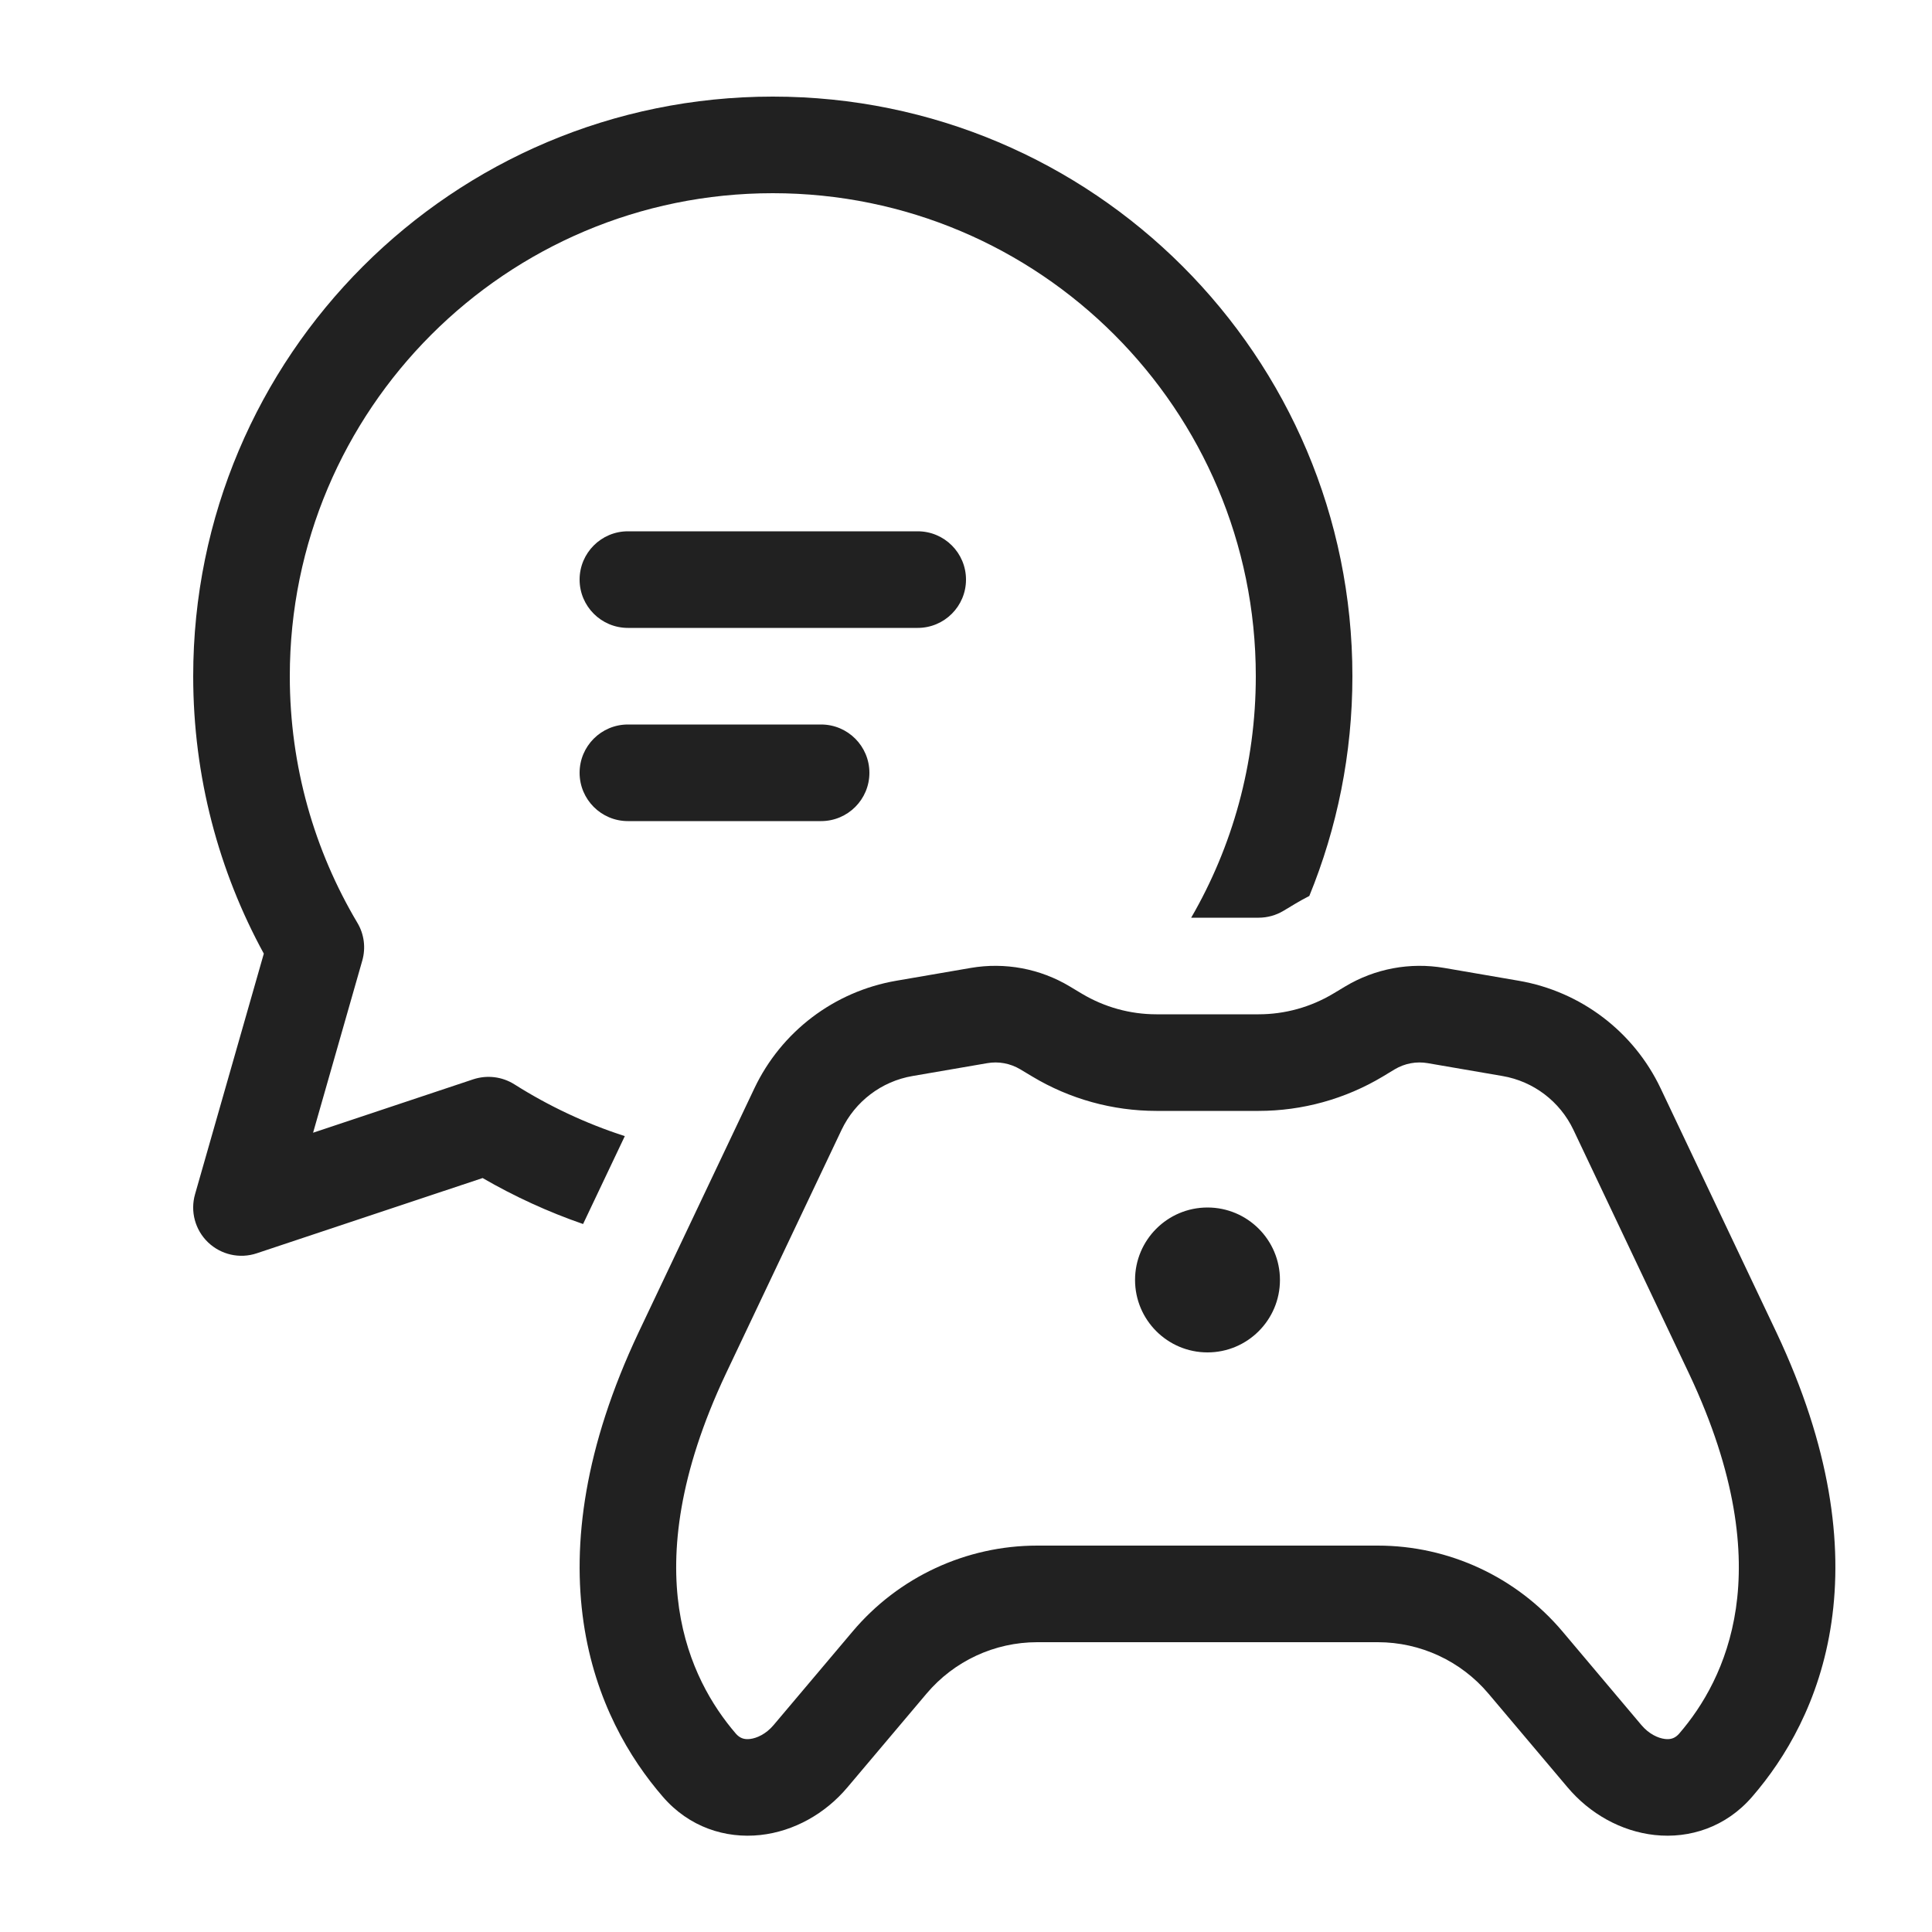 <svg viewBox="0 0 20 20" fill="none" xmlns="http://www.w3.org/2000/svg">
<path d="M6.5 5.5C6.224 5.5 6 5.724 6 6C6 6.276 6.224 6.5 6.5 6.5H9.5C9.776 6.5 10 6.276 10 6C10 5.724 9.776 5.5 9.5 5.5H6.5ZM6 8C6 7.724 6.224 7.5 6.5 7.5H8.5C8.776 7.5 9 7.724 9 8C9 8.276 8.776 8.5 8.5 8.5H6.5C6.224 8.5 6 8.276 6 8ZM2 7C2 3.686 4.686 1 8 1C11.314 1 14 3.686 14 7C14 7.805 13.841 8.573 13.554 9.275C13.505 9.3 13.458 9.326 13.411 9.354L13.286 9.429C13.209 9.475 13.12 9.5 13.029 9.5H12.331C12.757 8.765 13 7.911 13 7C13 4.239 10.761 2 8 2C5.239 2 3 4.239 3 7C3 7.933 3.255 8.805 3.699 9.552C3.77 9.67 3.788 9.812 3.75 9.945L3.241 11.726L4.899 11.173C5.042 11.126 5.198 11.145 5.325 11.225C5.679 11.449 6.062 11.63 6.468 11.761L6.036 12.671C5.672 12.545 5.324 12.385 4.996 12.195L2.658 12.974C2.482 13.033 2.288 12.989 2.154 12.861C2.02 12.733 1.968 12.541 2.019 12.363L2.731 9.872C2.265 9.019 2 8.04 2 7ZM13.25 13.25C13.25 13.664 12.914 14 12.5 14C12.086 14 11.75 13.664 11.75 13.25C11.75 12.836 12.086 12.5 12.5 12.5C12.914 12.5 13.25 12.836 13.25 13.25ZM13.925 10.212C14.233 10.027 14.597 9.959 14.951 10.02L15.724 10.153C16.365 10.264 16.912 10.679 17.191 11.267L18.39 13.794C18.951 14.983 19.078 15.979 18.959 16.795C18.84 17.61 18.481 18.204 18.139 18.599C17.867 18.915 17.49 19.035 17.13 18.996C16.78 18.958 16.456 18.774 16.227 18.502L15.409 17.533C15.124 17.195 14.705 17 14.263 17H10.737C10.295 17 9.876 17.195 9.591 17.533L8.773 18.502C8.544 18.774 8.22 18.958 7.871 18.996C7.51 19.035 7.133 18.915 6.861 18.599C6.519 18.204 6.16 17.61 6.041 16.795C5.922 15.979 6.049 14.983 6.61 13.794L7.809 11.267C8.088 10.679 8.635 10.264 9.276 10.153L10.049 10.02C10.403 9.959 10.767 10.027 11.075 10.212L11.2 10.287C11.433 10.426 11.699 10.5 11.971 10.5H13.029C13.301 10.5 13.567 10.426 13.8 10.287L13.925 10.212ZM14.781 11.006C14.663 10.985 14.542 11.008 14.439 11.069L14.315 11.144C13.926 11.377 13.482 11.5 13.029 11.5H11.971C11.518 11.5 11.074 11.377 10.686 11.144L10.561 11.069C10.458 11.008 10.337 10.985 10.219 11.006L9.446 11.139C9.125 11.194 8.852 11.402 8.712 11.696L7.514 14.221C7.022 15.264 6.944 16.062 7.03 16.651C7.117 17.241 7.374 17.663 7.617 17.946C7.658 17.993 7.703 18.009 7.763 18.002C7.834 17.994 7.93 17.951 8.009 17.857L8.827 16.888C9.302 16.325 10.001 16 10.737 16H14.263C14.999 16 15.698 16.325 16.174 16.888L16.991 17.857C17.07 17.951 17.166 17.994 17.237 18.002C17.297 18.009 17.342 17.993 17.383 17.946C17.627 17.663 17.883 17.241 17.97 16.651C18.056 16.062 17.978 15.265 17.486 14.222L16.288 11.696C16.148 11.402 15.875 11.194 15.554 11.139L14.781 11.006Z" fill="#212121"/>
</svg>
